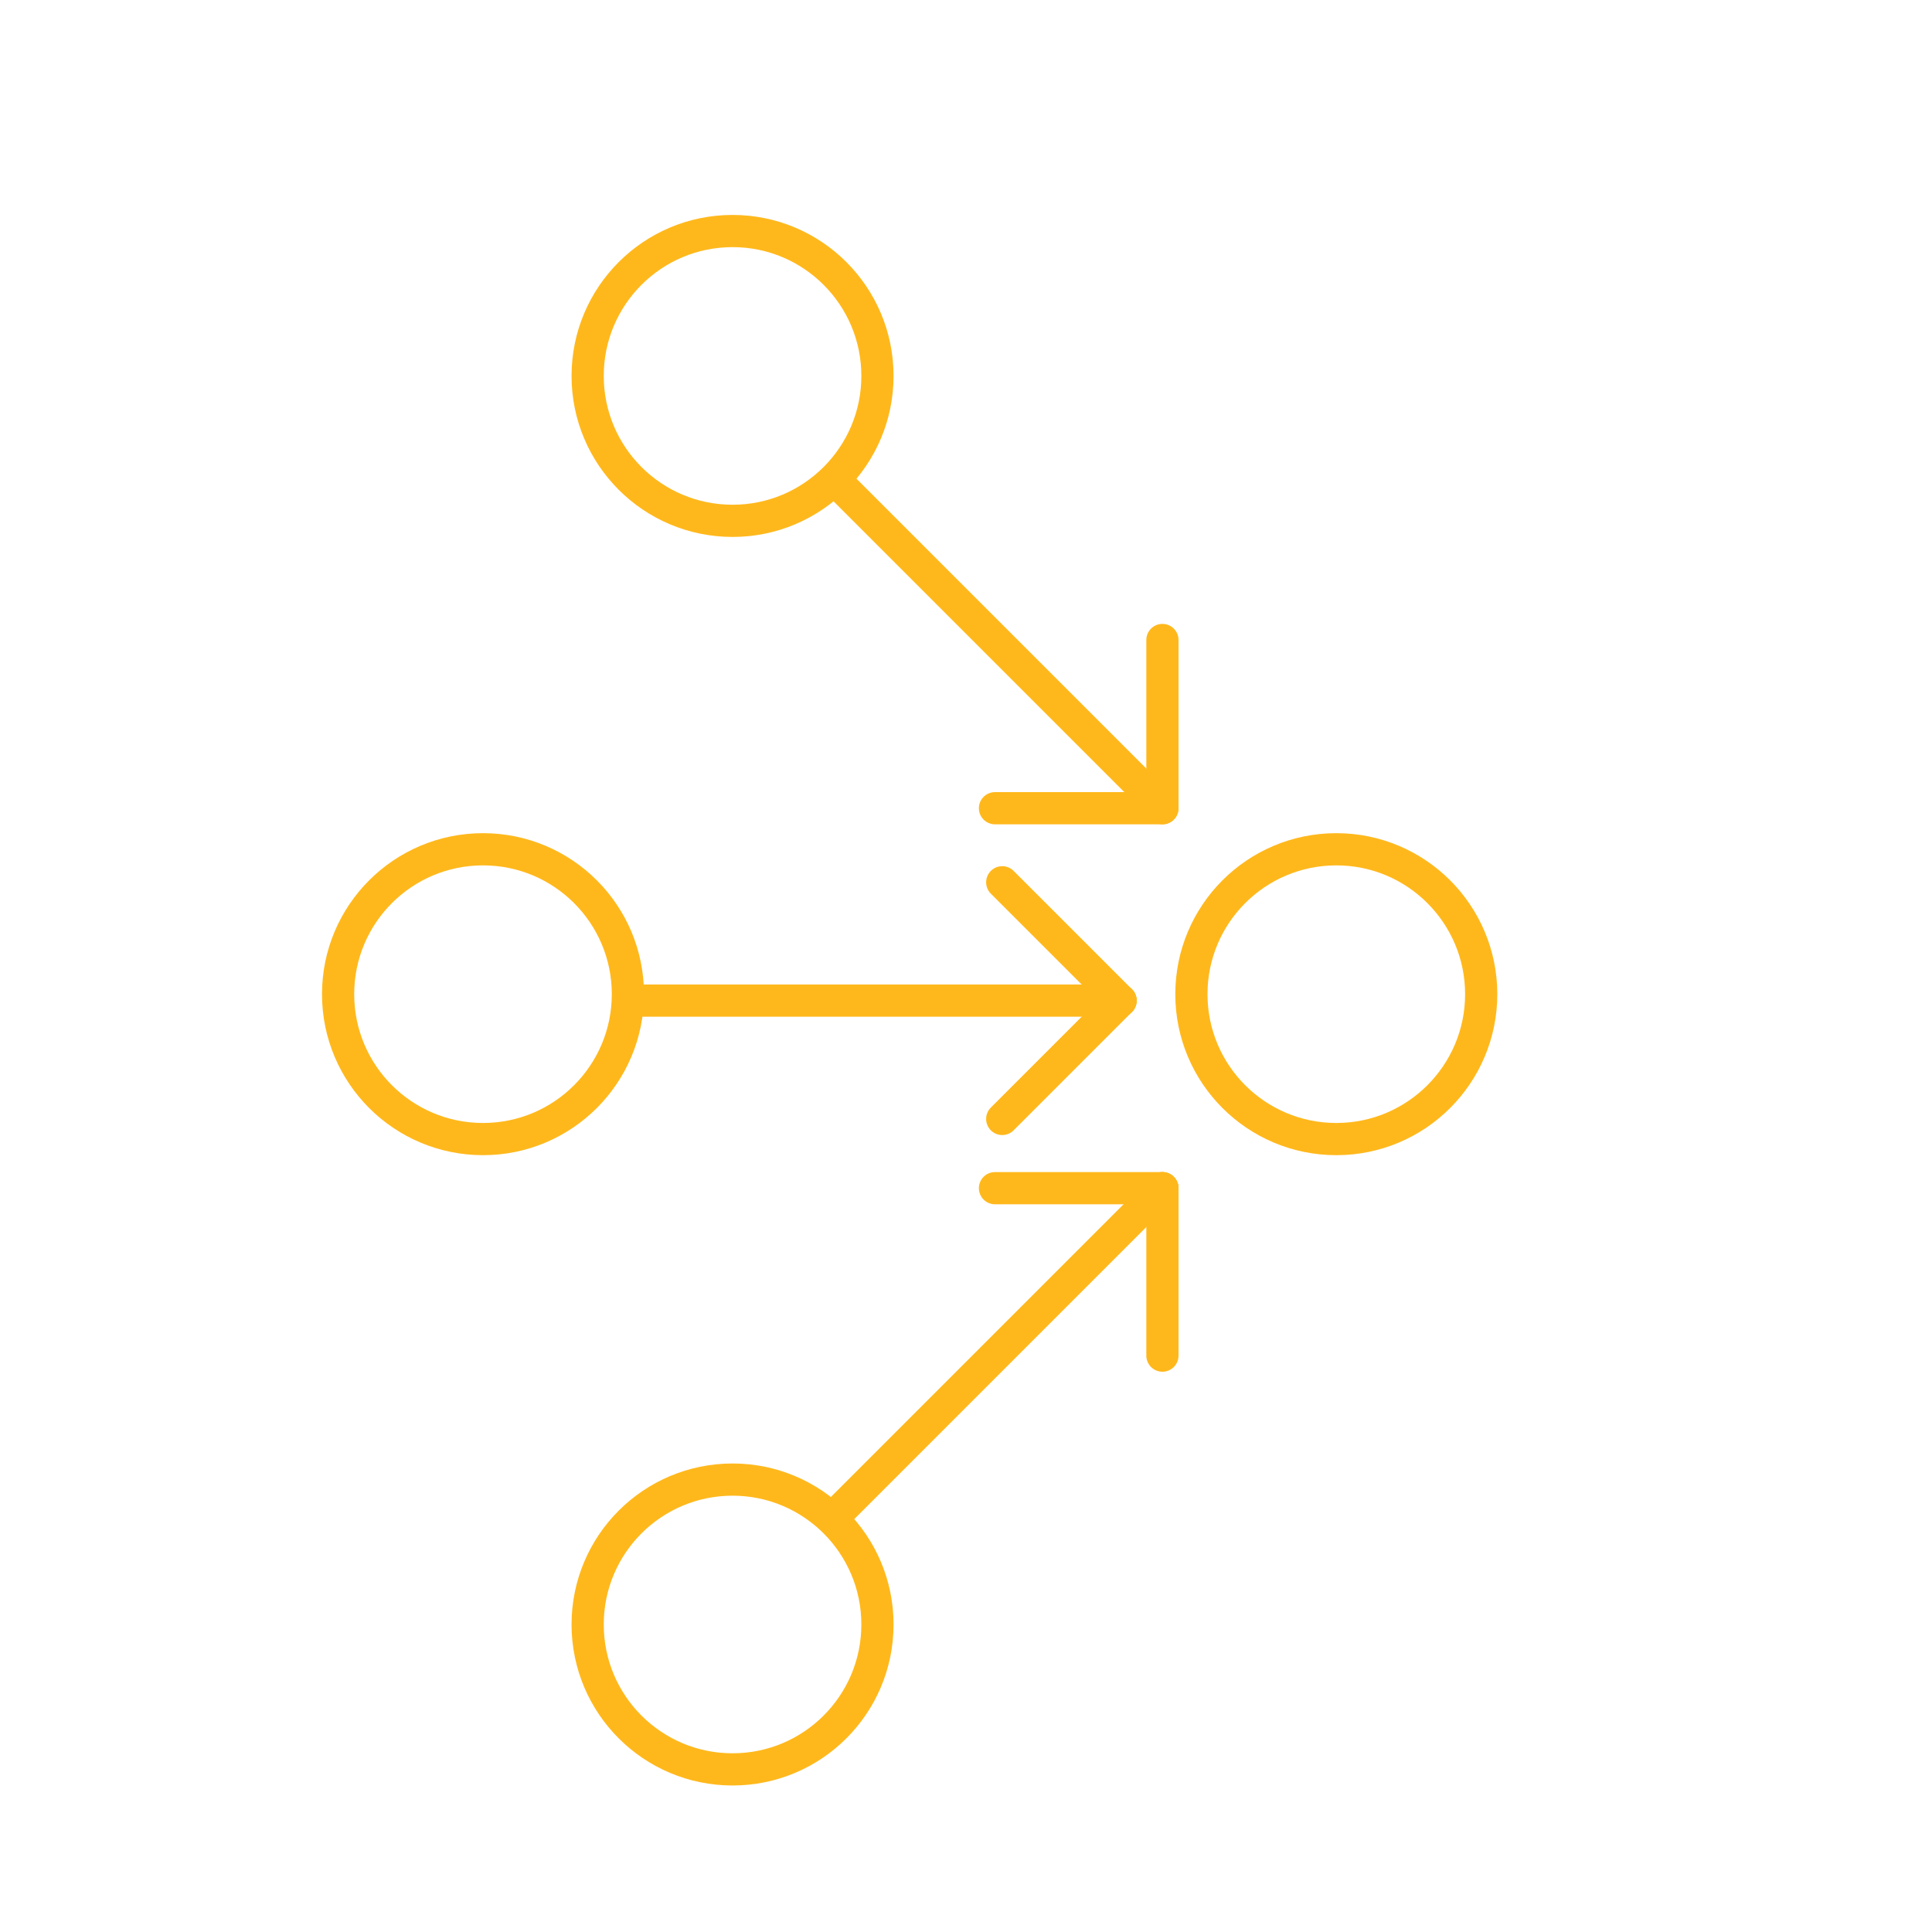<?xml version="1.0" encoding="utf-8"?>
<!-- Generator: Adobe Illustrator 23.0.4, SVG Export Plug-In . SVG Version: 6.00 Build 0)  -->
<svg version="1.1" id="Layer_1" xmlns="http://www.w3.org/2000/svg" xmlns:xlink="http://www.w3.org/1999/xlink" x="0px" y="0px"
	 viewBox="0 0 240 240" style="enable-background:new 0 0 240 240;" xml:space="preserve">
<style type="text/css">
	.st0{fill:none;stroke:#FFB81C;stroke-width:4;stroke-linecap:round;stroke-linejoin:round;stroke-miterlimit:10;}
</style>
<circle class="st0" cx="166" cy="123.5" r="18"/>
<circle class="st0" cx="60" cy="123.5" r="18"/>
<circle class="st0" cx="91" cy="46.7" r="18"/>
<circle class="st0" cx="91" cy="201.8" r="18"/>
<g>
	<line class="st0" x1="79.2" y1="124.3" x2="139.2" y2="124.3"/>
	<line class="st0" x1="139.2" y1="124.3" x2="124.5" y2="109.6"/>
	<line class="st0" x1="139.2" y1="124.3" x2="124.5" y2="139"/>
</g>
<g>
	<line class="st0" x1="104" y1="59.9" x2="143" y2="98.9"/>
	<line class="st0" x1="144.4" y1="100.4" x2="144.4" y2="79.5"/>
	<line class="st0" x1="144.4" y1="100.4" x2="123.6" y2="100.4"/>
</g>
<g>
	<line class="st0" x1="104.1" y1="187.9" x2="144.4" y2="147.6"/>
	<line class="st0" x1="144.4" y1="147.6" x2="123.6" y2="147.6"/>
	<line class="st0" x1="144.4" y1="147.6" x2="144.4" y2="168.4"/>
</g>
</svg>
